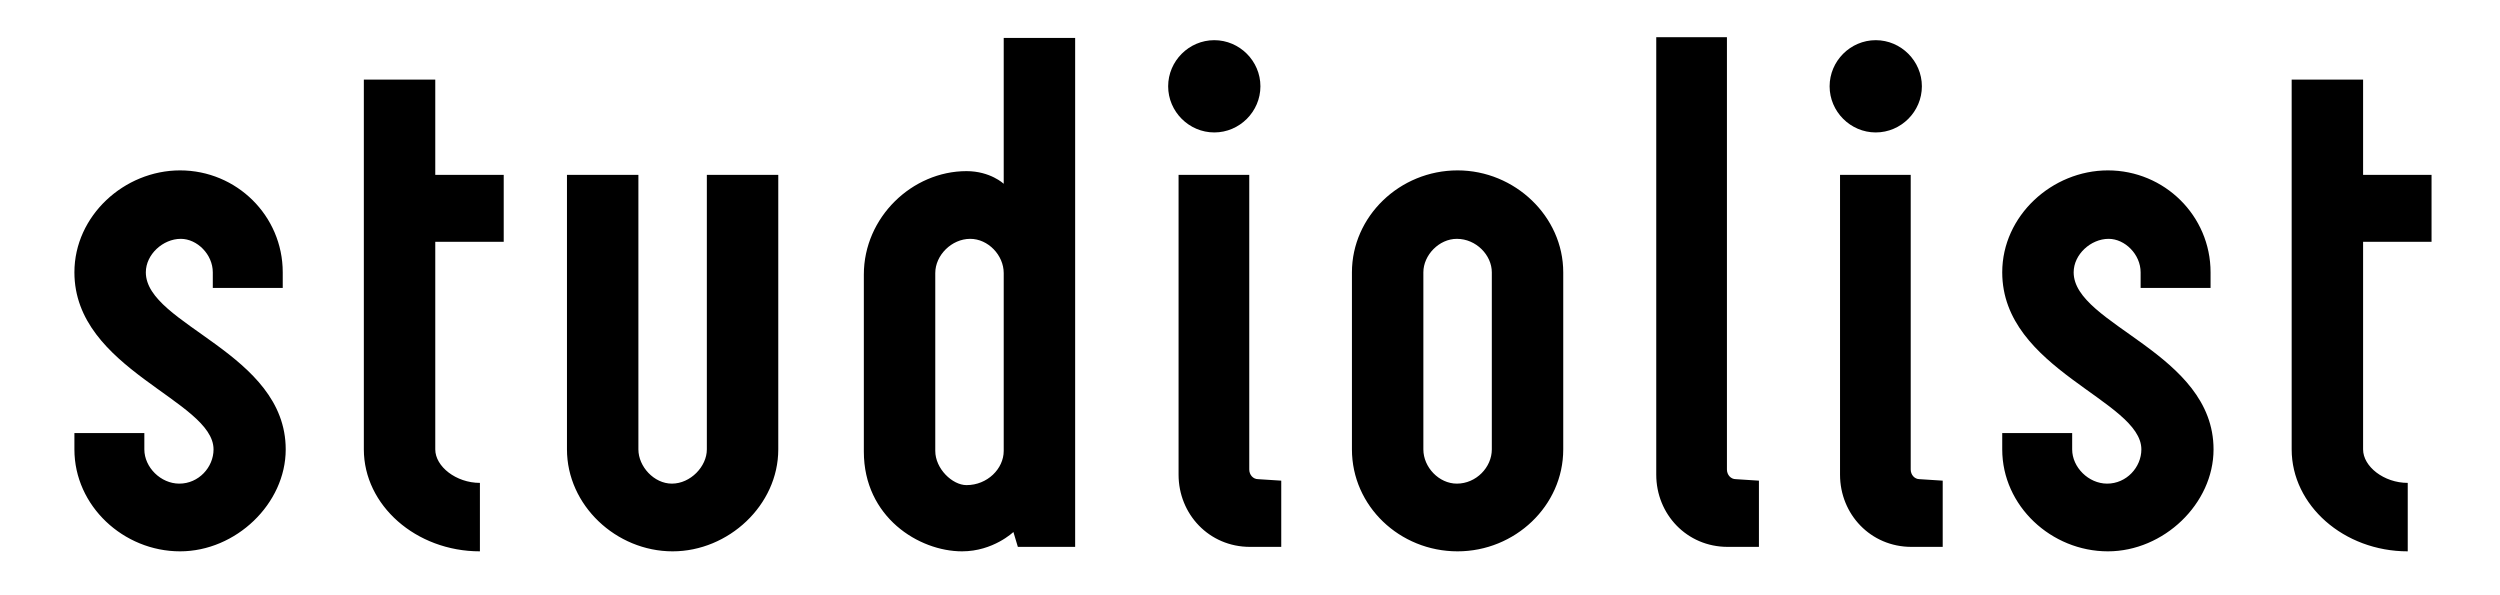 <?xml version="1.0" encoding="UTF-8"?>
<svg width="336px" height="80px" viewBox="0 0 336 80" version="1.1" xmlns="http://www.w3.org/2000/svg" xmlns:xlink="http://www.w3.org/1999/xlink">
    <!-- Generator: Sketch 52.6 (67491) - http://www.bohemiancoding.com/sketch -->
    <title>studiolist-logo</title>
    <desc>Created with Sketch.</desc>
    <g id="studiolist-logo" stroke="none" stroke-width="1" fill="none" fill-rule="evenodd">
        <path d="M28.7,60.4 C28.7,53.8 10,49.7 10,36.6 C10,29 16.7,22.9 24.2,22.9 C31.8,22.9 38,29 38,36.6 L38,38.7 L28.6,38.7 L28.6,36.6 C28.6,34.2 26.5,32.1 24.3,32.1 C21.9,32.1 19.6,34.2 19.6,36.6 C19.6,43.7 38.4,47.4 38.4,60.4 C38.4,67.7 31.7,74.1 24.2,74.1 C16.6,74.1 10,68 10,60.4 L10,58.2 L19.4,58.2 L19.4,60.4 C19.4,62.8 21.6,65 24.1,65 C26.7,65 28.7,62.8 28.7,60.4 Z M64.5,64.9 L64.5,74.1 C55.9,74.1 48.9,67.9 48.9,60.4 L48.9,10.7 L58.5,10.7 L58.5,23.5 L67.7,23.5 L67.7,32.5 L58.5,32.5 L58.5,60.4 C58.5,62.7 61.3,64.9 64.5,64.9 Z M76.2,60.4 L76.2,23.5 L85.8,23.5 L85.8,60.4 C85.8,62.7 87.9,65 90.3,65 C92.8,65 95,62.7 95,60.4 L95,23.5 L104.6,23.5 L104.6,60.4 C104.6,67.9 97.9,74.1 90.4,74.1 C82.8,74.1 76.2,67.9 76.2,60.4 Z M129.3,74.1 C123.5,74.1 116.1,69.5 116.1,60.7 L116.1,36.9 C116.1,29.2 122.6,23 129.9,23 C133.1,23 134.9,24.7 134.9,24.7 L134.9,5.1 L144.5,5.1 L144.5,73.5 L136.8,73.5 L136.2,71.5 C136.2,71.5 133.5,74.1 129.3,74.1 Z M129.9,65.2 C132.7,65.2 134.9,63 134.9,60.6 L134.9,36.7 C134.9,34.3 132.8,32.1 130.4,32.1 C127.9,32.1 125.7,34.3 125.7,36.7 L125.7,60.6 C125.7,63 128,65.2 129.9,65.2 Z M172.2,64.6 L172.2,73.5 L168,73.5 C162.5,73.5 158.4,69.1 158.4,63.8 L158.4,23.5 L167.9,23.5 L167.9,63.1 C167.9,63.8 168.4,64.4 169.1,64.4 L172.2,64.6 Z M157,11.6 C157,8.2 159.8,5.4 163.2,5.4 C166.6,5.4 169.4,8.2 169.4,11.6 C169.4,15 166.6,17.8 163.2,17.8 C159.8,17.8 157,15 157,11.6 Z M210.1,36.6 L210.1,60.4 C210.1,68 203.6,74.1 195.9,74.1 C188.1,74.1 181.7,68 181.7,60.4 L181.7,36.6 C181.7,29.1 188.1,22.9 195.9,22.9 C203.6,22.9 210.1,29.1 210.1,36.6 Z M200.5,60.4 L200.5,36.6 C200.5,34.3 198.4,32.1 195.8,32.1 C193.4,32.1 191.3,34.3 191.3,36.6 L191.3,60.4 C191.3,62.8 193.4,65 195.8,65 C198.4,65 200.5,62.8 200.5,60.4 Z M236.4,64.6 L236.4,73.5 L232.2,73.5 C226.7,73.5 222.6,69.1 222.6,63.8 L222.6,5 L232.1,5 L232.1,63.1 C232.1,63.8 232.6,64.4 233.3,64.4 L236.4,64.6 Z M261.1,64.6 L261.1,73.5 L256.9,73.5 C251.4,73.5 247.3,69.1 247.3,63.8 L247.3,23.5 L256.8,23.5 L256.8,63.1 C256.8,63.8 257.3,64.4 258,64.4 L261.1,64.6 Z M245.9,11.6 C245.9,8.2 248.7,5.4 252.1,5.4 C255.5,5.4 258.3,8.2 258.3,11.6 C258.3,15 255.5,17.8 252.1,17.8 C248.7,17.8 245.9,15 245.9,11.6 Z M287.8,60.4 C287.8,53.8 269.1,49.7 269.1,36.6 C269.1,29 275.8,22.9 283.3,22.9 C290.9,22.9 297.1,29 297.1,36.6 L297.1,38.7 L287.7,38.7 L287.7,36.6 C287.7,34.2 285.6,32.1 283.4,32.1 C281,32.1 278.7,34.2 278.7,36.6 C278.7,43.7 297.5,47.4 297.5,60.4 C297.5,67.7 290.8,74.1 283.3,74.1 C275.7,74.1 269.1,68 269.1,60.4 L269.1,58.2 L278.5,58.2 L278.5,60.4 C278.5,62.8 280.7,65 283.2,65 C285.8,65 287.8,62.8 287.8,60.4 Z M323.6,64.9 L323.6,74.1 C315,74.1 308,67.9 308,60.4 L308,10.7 L317.6,10.7 L317.6,23.5 L326.8,23.5 L326.8,32.5 L317.6,32.5 L317.6,60.4 C317.6,62.7 320.4,64.9 323.6,64.9 Z" id="studiolist" fill="#000000"></path>
    </g>
</svg>